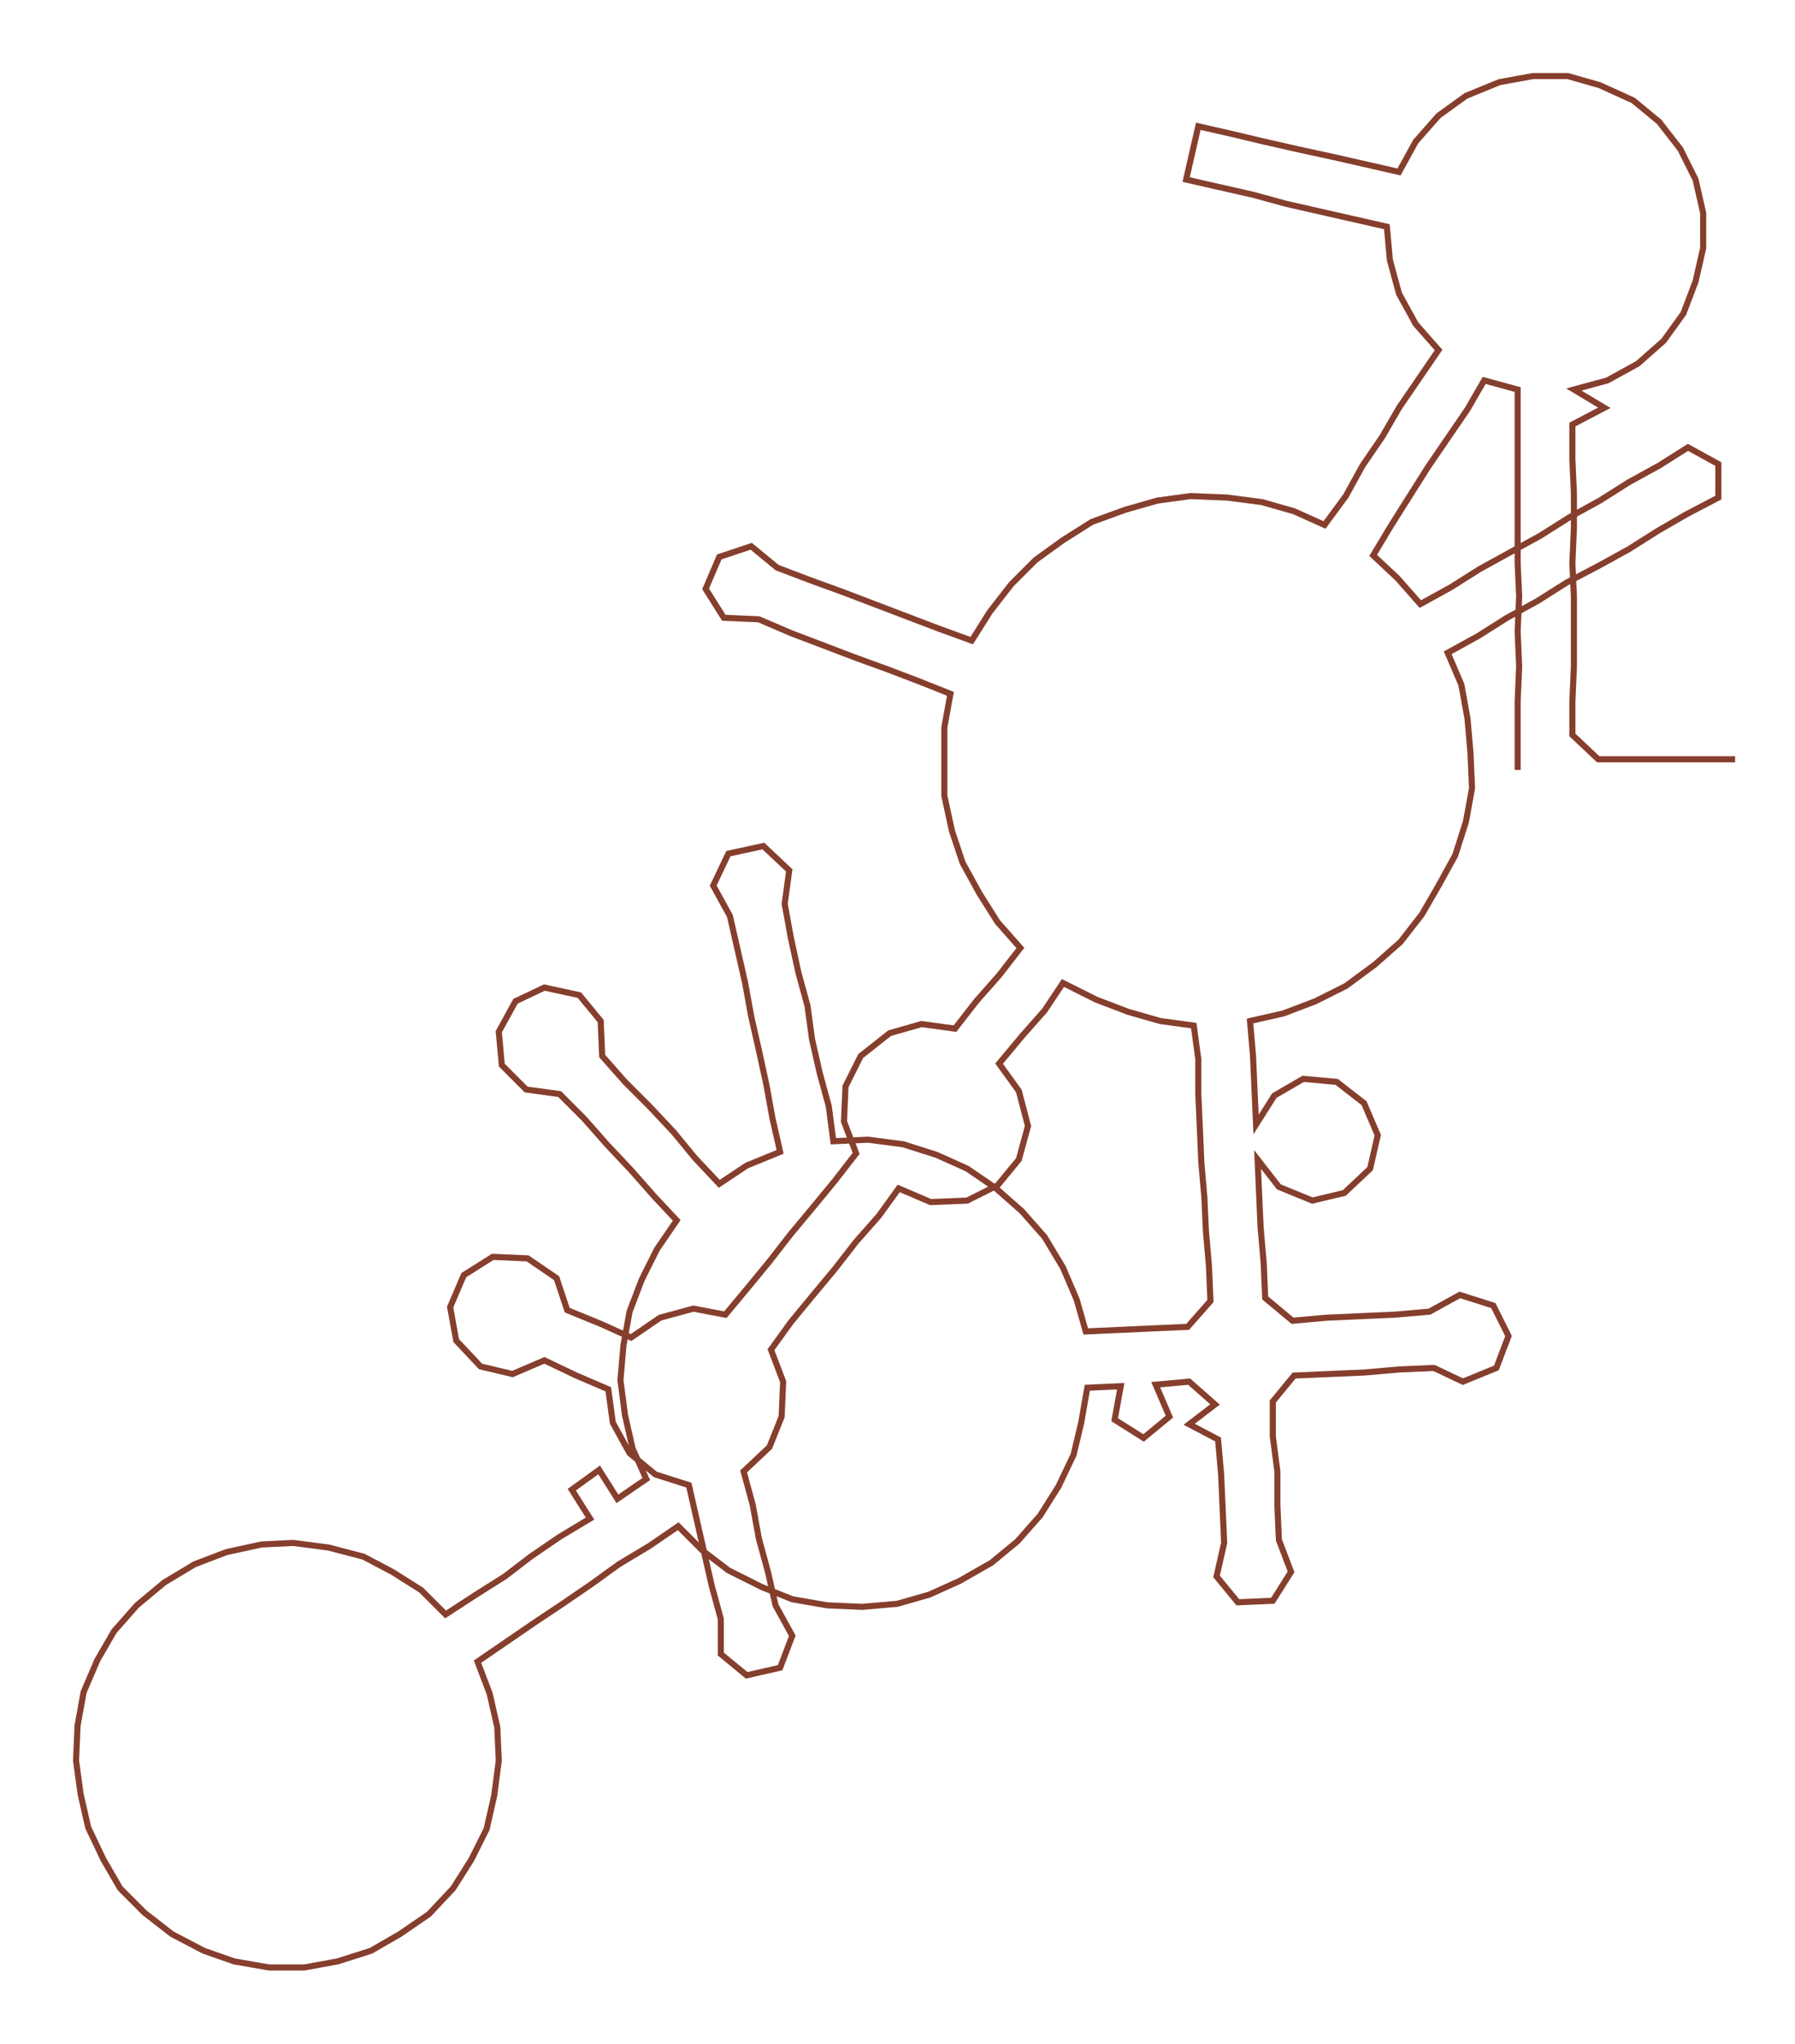 <ns0:svg xmlns:ns0="http://www.w3.org/2000/svg" width="263.625px" height="300px" viewBox="0 0 1180.39 1343.26"><ns0:path style="stroke:#863e2d;stroke-width:4px;fill:none;" d="M998 506 L998 506 L998 483 L998 461 L999 438 L998 415 L999 392 L998 370 L998 347 L998 324 L998 302 L998 279 L998 256 L976 250 L965 269 L952 288 L939 307 L927 326 L915 345 L903 365 L919 380 L934 397 L954 386 L973 374 L993 363 L1013 352 L1032 340 L1052 329 L1071 317 L1091 306 L1110 294 L1130 305 L1130 327 L1109 338 L1090 349 L1071 361 L1051 372 L1030 383 L1011 395 L991 406 L972 418 L952 429 L961 450 L965 472 L967 495 L968 518 L964 540 L957 562 L946 582 L935 601 L921 619 L904 634 L885 648 L865 658 L844 666 L822 671 L824 694 L825 717 L826 739 L838 720 L857 709 L879 711 L897 725 L906 746 L901 768 L884 784 L863 789 L841 780 L827 762 L828 785 L829 807 L831 830 L832 853 L850 868 L872 866 L894 865 L917 864 L940 862 L960 851 L982 858 L992 878 L984 899 L962 908 L943 899 L920 900 L897 902 L874 903 L851 904 L837 921 L837 944 L840 967 L840 989 L841 1012 L849 1033 L837 1052 L814 1053 L800 1036 L805 1014 L804 991 L803 969 L801 946 L782 936 L799 923 L782 908 L760 910 L769 931 L752 945 L733 933 L737 911 L715 912 L711 935 L706 956 L696 977 L684 996 L669 1013 L652 1027 L631 1039 L611 1048 L590 1054 L567 1056 L544 1055 L521 1051 L501 1043 L479 1032 L462 1019 L446 1003 L427 1016 L407 1028 L389 1041 L370 1054 L352 1066 L333 1079 L314 1092 L322 1113 L327 1135 L328 1157 L325 1180 L320 1202 L310 1222 L298 1241 L282 1258 L263 1271 L244 1282 L222 1289 L200 1293 L177 1293 L154 1289 L134 1282 L113 1271 L95 1257 L79 1241 L68 1222 L58 1201 L53 1179 L50 1157 L51 1134 L55 1112 L64 1091 L75 1072 L90 1055 L108 1040 L128 1028 L149 1020 L172 1015 L193 1014 L216 1017 L239 1023 L258 1033 L277 1045 L293 1061 L313 1048 L332 1036 L349 1023 L368 1010 L388 998 L376 979 L394 966 L406 985 L425 972 L416 952 L411 930 L408 907 L410 884 L414 862 L422 841 L432 821 L445 802 L430 786 L415 769 L399 752 L384 735 L368 719 L346 716 L330 700 L328 678 L339 658 L358 649 L381 654 L395 671 L396 694 L411 711 L427 727 L443 744 L457 761 L473 778 L491 766 L513 757 L508 735 L504 713 L499 690 L494 668 L490 646 L485 624 L480 602 L469 582 L479 561 L502 556 L519 572 L516 594 L520 616 L525 639 L531 661 L534 683 L539 705 L545 727 L548 750 L571 749 L594 752 L616 759 L636 768 L655 781 L672 796 L687 813 L699 833 L708 854 L714 875 L736 874 L758 873 L781 872 L796 855 L795 832 L793 809 L792 787 L790 764 L789 741 L788 719 L788 696 L785 674 L763 671 L742 665 L721 657 L699 646 L687 664 L672 681 L657 699 L670 717 L676 740 L670 762 L656 779 L636 789 L612 790 L591 781 L578 799 L563 816 L549 834 L534 852 L520 869 L507 887 L515 908 L514 931 L506 951 L489 967 L495 989 L499 1011 L505 1033 L510 1055 L521 1075 L513 1096 L491 1101 L474 1087 L474 1064 L468 1042 L463 1020 L458 998 L453 976 L431 969 L414 955 L403 935 L400 913 L379 904 L358 894 L337 903 L316 898 L300 881 L296 859 L305 838 L324 826 L347 827 L366 840 L373 861 L395 870 L415 879 L434 866 L456 860 L477 864 L492 846 L506 829 L520 811 L535 793 L549 776 L563 758 L555 737 L556 714 L566 694 L585 679 L606 673 L628 676 L642 658 L657 641 L671 623 L656 606 L644 587 L633 567 L626 546 L621 523 L621 501 L621 478 L625 456 L605 448 L584 440 L562 432 L541 424 L520 416 L499 407 L476 406 L464 387 L473 366 L494 359 L511 373 L532 381 L554 389 L575 397 L596 405 L617 413 L639 421 L651 402 L665 384 L681 368 L699 355 L718 343 L740 335 L761 329 L783 326 L807 327 L830 330 L851 336 L871 345 L885 326 L896 306 L909 287 L920 268 L933 249 L946 230 L931 213 L920 193 L914 171 L912 149 L890 144 L868 139 L846 134 L824 128 L802 123 L780 118 L788 83 L810 88 L831 93 L853 98 L876 103 L898 108 L920 113 L931 93 L946 76 L964 63 L986 54 L1008 50 L1031 50 L1052 56 L1074 66 L1091 80 L1105 98 L1115 118 L1120 140 L1120 163 L1115 185 L1107 206 L1094 224 L1077 239 L1057 250 L1035 256 L1055 268 L1034 279 L1034 302 L1035 324 L1035 347 L1034 370 L1035 392 L1035 415 L1035 438 L1034 461 L1034 483 L1051 499 L1073 499 L1096 499 L1119 499 L1141 499" /></ns0:svg>